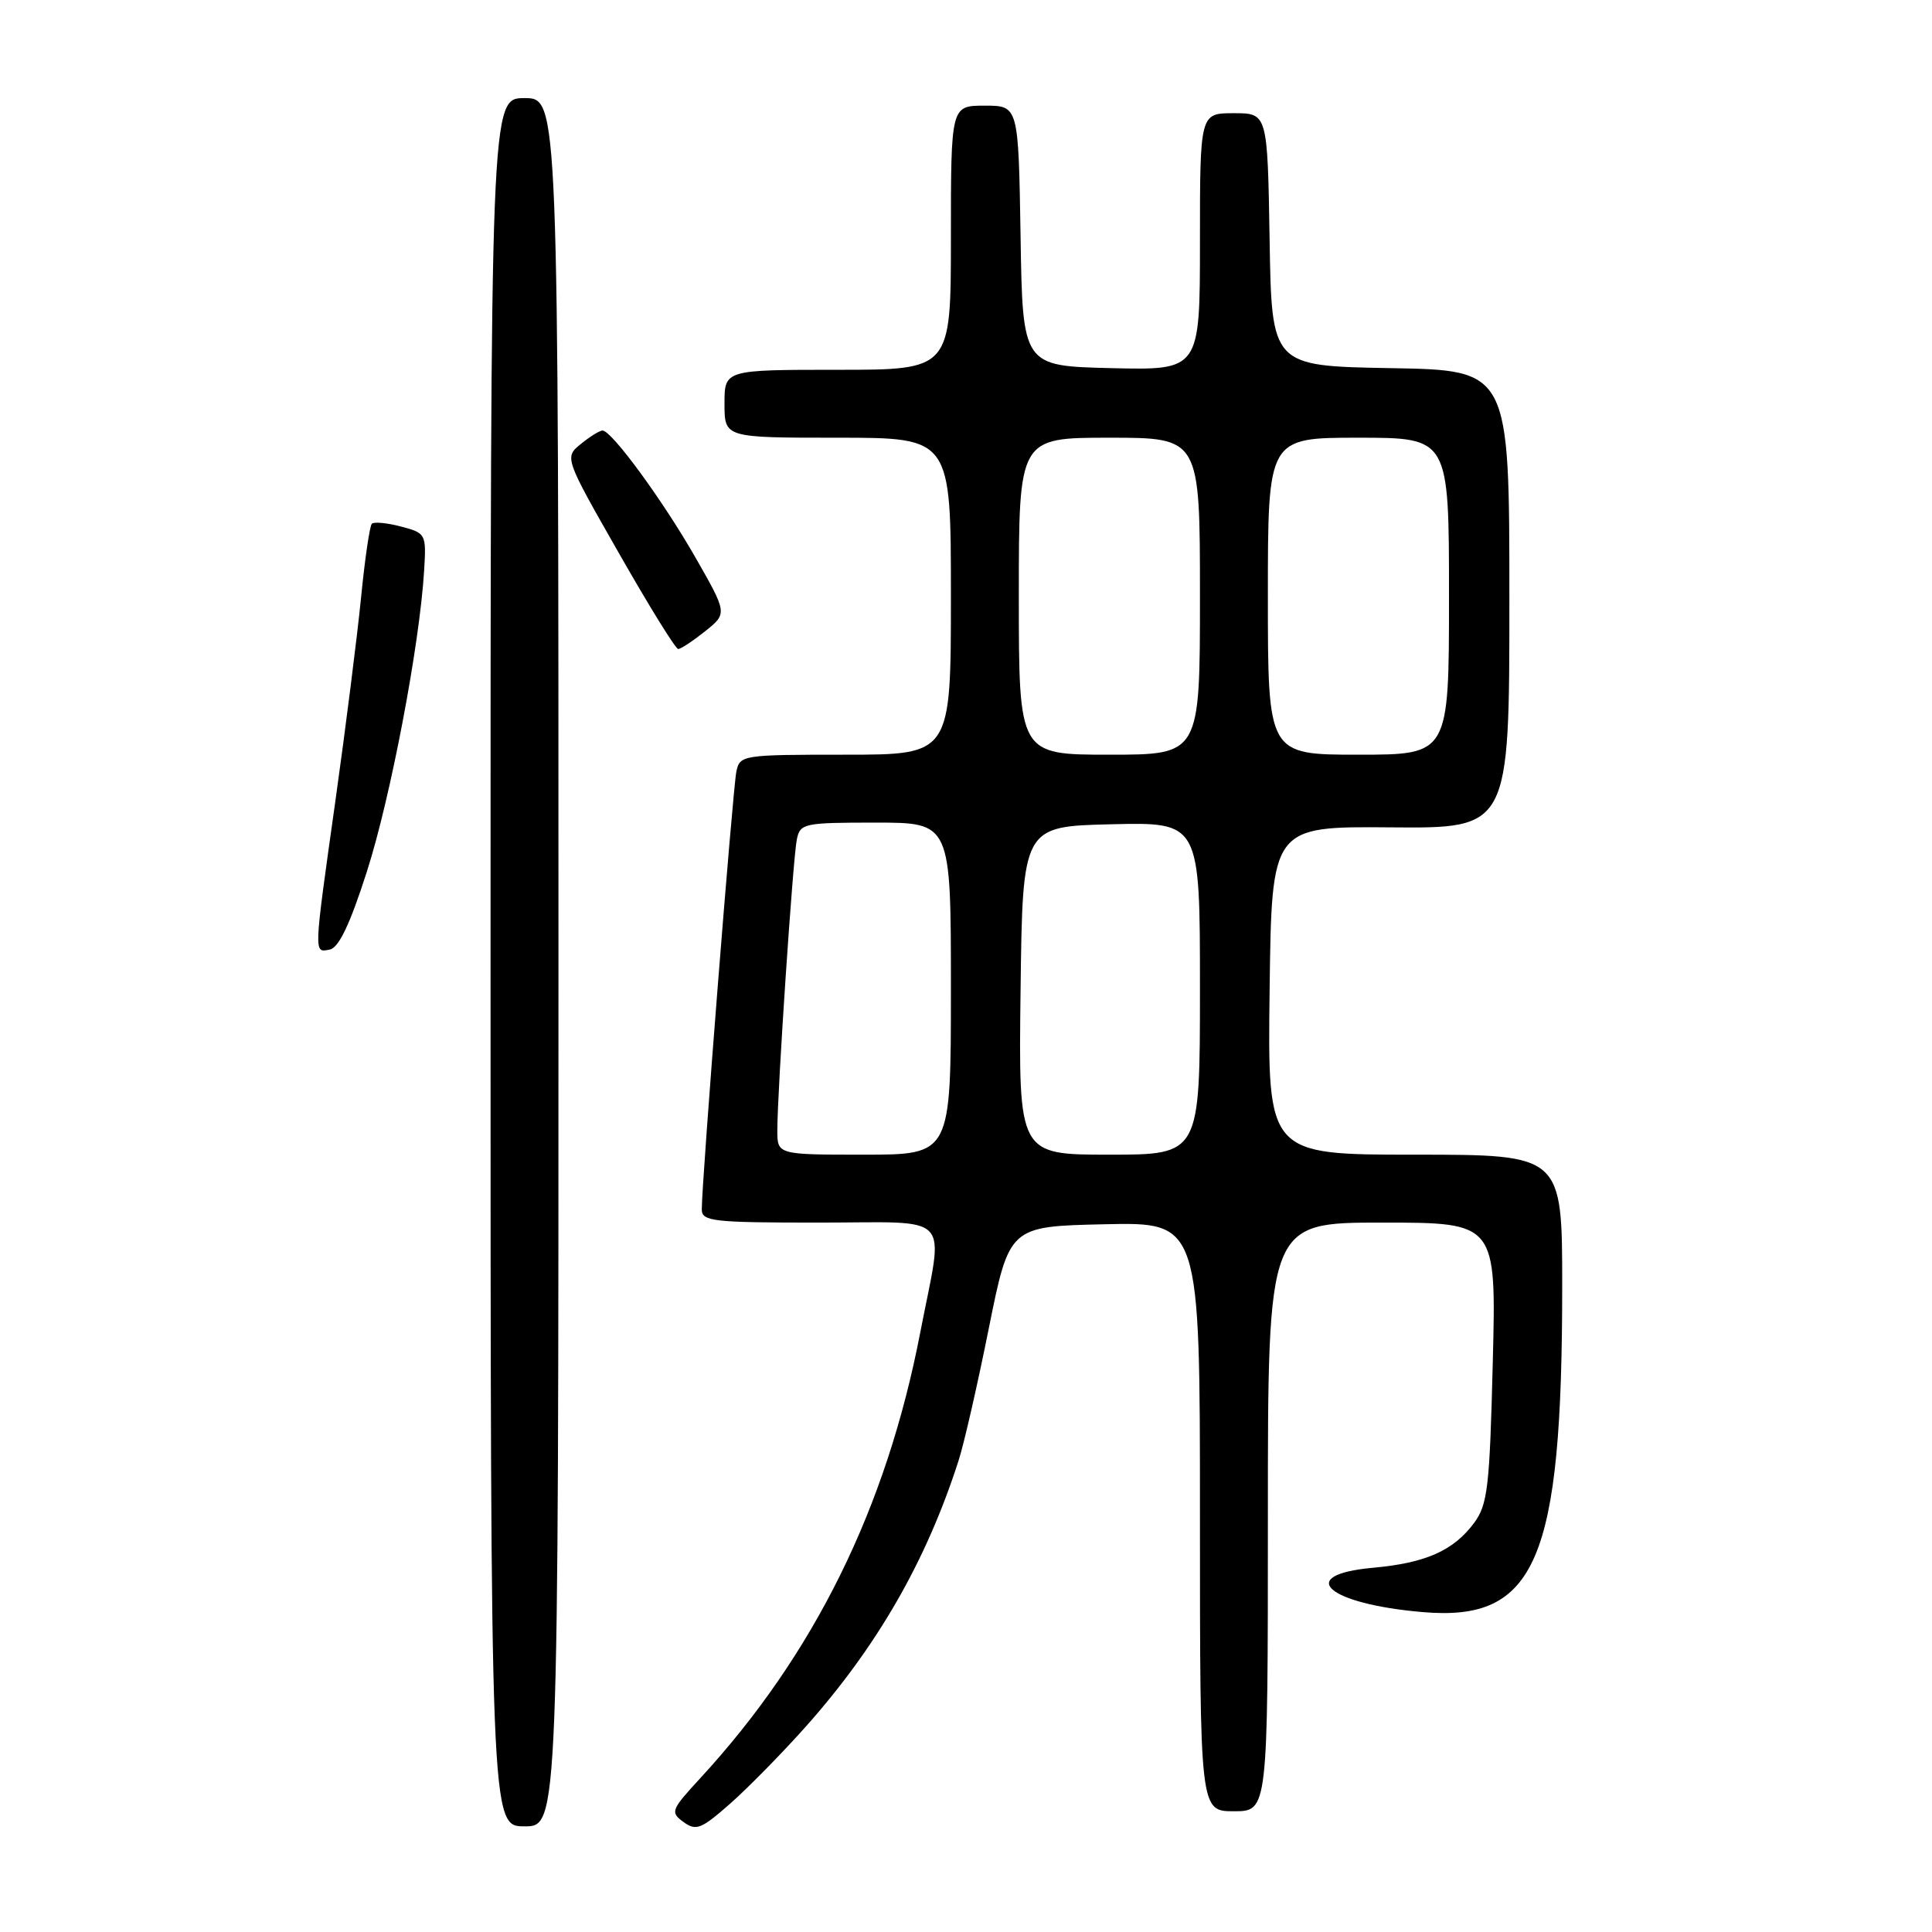 <?xml version="1.0" encoding="UTF-8" standalone="no"?>
<!DOCTYPE svg PUBLIC "-//W3C//DTD SVG 1.1//EN" "http://www.w3.org/Graphics/SVG/1.1/DTD/svg11.dtd" >
<svg xmlns="http://www.w3.org/2000/svg" xmlns:xlink="http://www.w3.org/1999/xlink" version="1.1" viewBox="0 0 256 256">
 <g >
 <path fill="currentColor"
d=" M 106.67 228.90 C 116.21 218.20 122.73 206.89 127.02 193.52 C 127.73 191.34 129.53 183.46 131.02 176.02 C 133.74 162.50 133.74 162.50 146.37 162.22 C 159.00 161.94 159.00 161.94 159.00 200.97 C 159.00 240.00 159.00 240.00 163.50 240.00 C 168.00 240.00 168.00 240.00 168.00 201.00 C 168.00 162.00 168.00 162.00 183.13 162.00 C 198.27 162.00 198.27 162.00 197.80 180.54 C 197.39 197.10 197.12 199.36 195.33 201.79 C 192.60 205.47 188.91 207.11 181.90 207.74 C 171.53 208.68 175.86 212.53 188.50 213.61 C 203.54 214.91 207.00 206.82 207.00 170.43 C 207.00 153.00 207.00 153.00 187.48 153.00 C 167.96 153.00 167.96 153.00 168.23 131.25 C 168.50 109.50 168.50 109.50 184.25 109.63 C 200.00 109.77 200.00 109.77 200.00 79.41 C 200.00 49.05 200.00 49.05 184.25 48.78 C 168.50 48.50 168.50 48.50 168.23 31.75 C 167.95 15.00 167.95 15.00 163.48 15.00 C 159.00 15.00 159.00 15.00 159.00 32.03 C 159.00 49.06 159.00 49.06 147.25 48.78 C 135.50 48.50 135.50 48.50 135.23 31.25 C 134.95 14.00 134.95 14.00 130.48 14.00 C 126.00 14.00 126.00 14.00 126.00 31.50 C 126.00 49.00 126.00 49.00 111.00 49.00 C 96.00 49.00 96.00 49.00 96.00 53.50 C 96.00 58.00 96.00 58.00 111.00 58.00 C 126.00 58.00 126.00 58.00 126.00 79.00 C 126.00 100.00 126.00 100.00 112.02 100.00 C 98.33 100.00 98.03 100.05 97.57 102.25 C 97.10 104.49 92.96 156.91 92.99 160.25 C 93.00 161.84 94.41 162.00 108.50 162.00 C 126.57 162.00 125.07 160.38 121.95 176.50 C 117.45 199.86 107.89 219.23 92.78 235.63 C 88.91 239.83 88.79 240.13 90.56 241.42 C 92.23 242.64 92.90 242.38 96.73 239.01 C 99.09 236.93 103.56 232.38 106.67 228.90 Z  M 74.00 127.50 C 74.00 13.00 74.00 13.00 69.50 13.00 C 65.00 13.00 65.00 13.00 65.00 127.50 C 65.00 242.00 65.00 242.00 69.50 242.00 C 74.00 242.00 74.00 242.00 74.00 127.50 Z  M 48.61 115.50 C 51.75 105.74 55.61 85.43 56.20 75.58 C 56.49 70.75 56.44 70.64 53.14 69.77 C 51.29 69.28 49.55 69.12 49.27 69.40 C 48.99 69.68 48.34 74.09 47.84 79.21 C 47.33 84.32 45.81 96.37 44.46 105.99 C 41.53 126.80 41.56 126.23 43.70 125.82 C 44.89 125.59 46.38 122.46 48.61 115.50 Z  M 93.44 83.64 C 96.39 81.28 96.39 81.28 92.07 73.73 C 87.82 66.31 81.11 57.14 79.86 57.05 C 79.51 57.02 78.22 57.81 77.00 58.80 C 74.77 60.61 74.77 60.61 82.01 73.30 C 85.99 80.29 89.52 86.00 89.87 86.00 C 90.22 85.99 91.82 84.93 93.44 83.64 Z  M 103.00 149.77 C 103.00 144.62 105.07 113.73 105.58 111.25 C 106.02 109.10 106.47 109.00 116.02 109.00 C 126.00 109.00 126.00 109.00 126.00 131.00 C 126.00 153.00 126.00 153.00 114.50 153.00 C 103.00 153.00 103.00 153.00 103.00 149.77 Z  M 135.23 131.25 C 135.50 109.50 135.50 109.50 147.25 109.22 C 159.00 108.94 159.00 108.94 159.00 130.97 C 159.00 153.00 159.00 153.00 146.98 153.00 C 134.96 153.00 134.96 153.00 135.23 131.25 Z  M 135.00 79.00 C 135.00 58.00 135.00 58.00 147.00 58.00 C 159.00 58.00 159.00 58.00 159.00 79.00 C 159.00 100.00 159.00 100.00 147.00 100.00 C 135.00 100.00 135.00 100.00 135.00 79.00 Z  M 168.00 79.00 C 168.00 58.00 168.00 58.00 180.00 58.00 C 192.00 58.00 192.00 58.00 192.00 79.00 C 192.00 100.00 192.00 100.00 180.00 100.00 C 168.00 100.00 168.00 100.00 168.00 79.00 Z "/>
</g>
</svg>